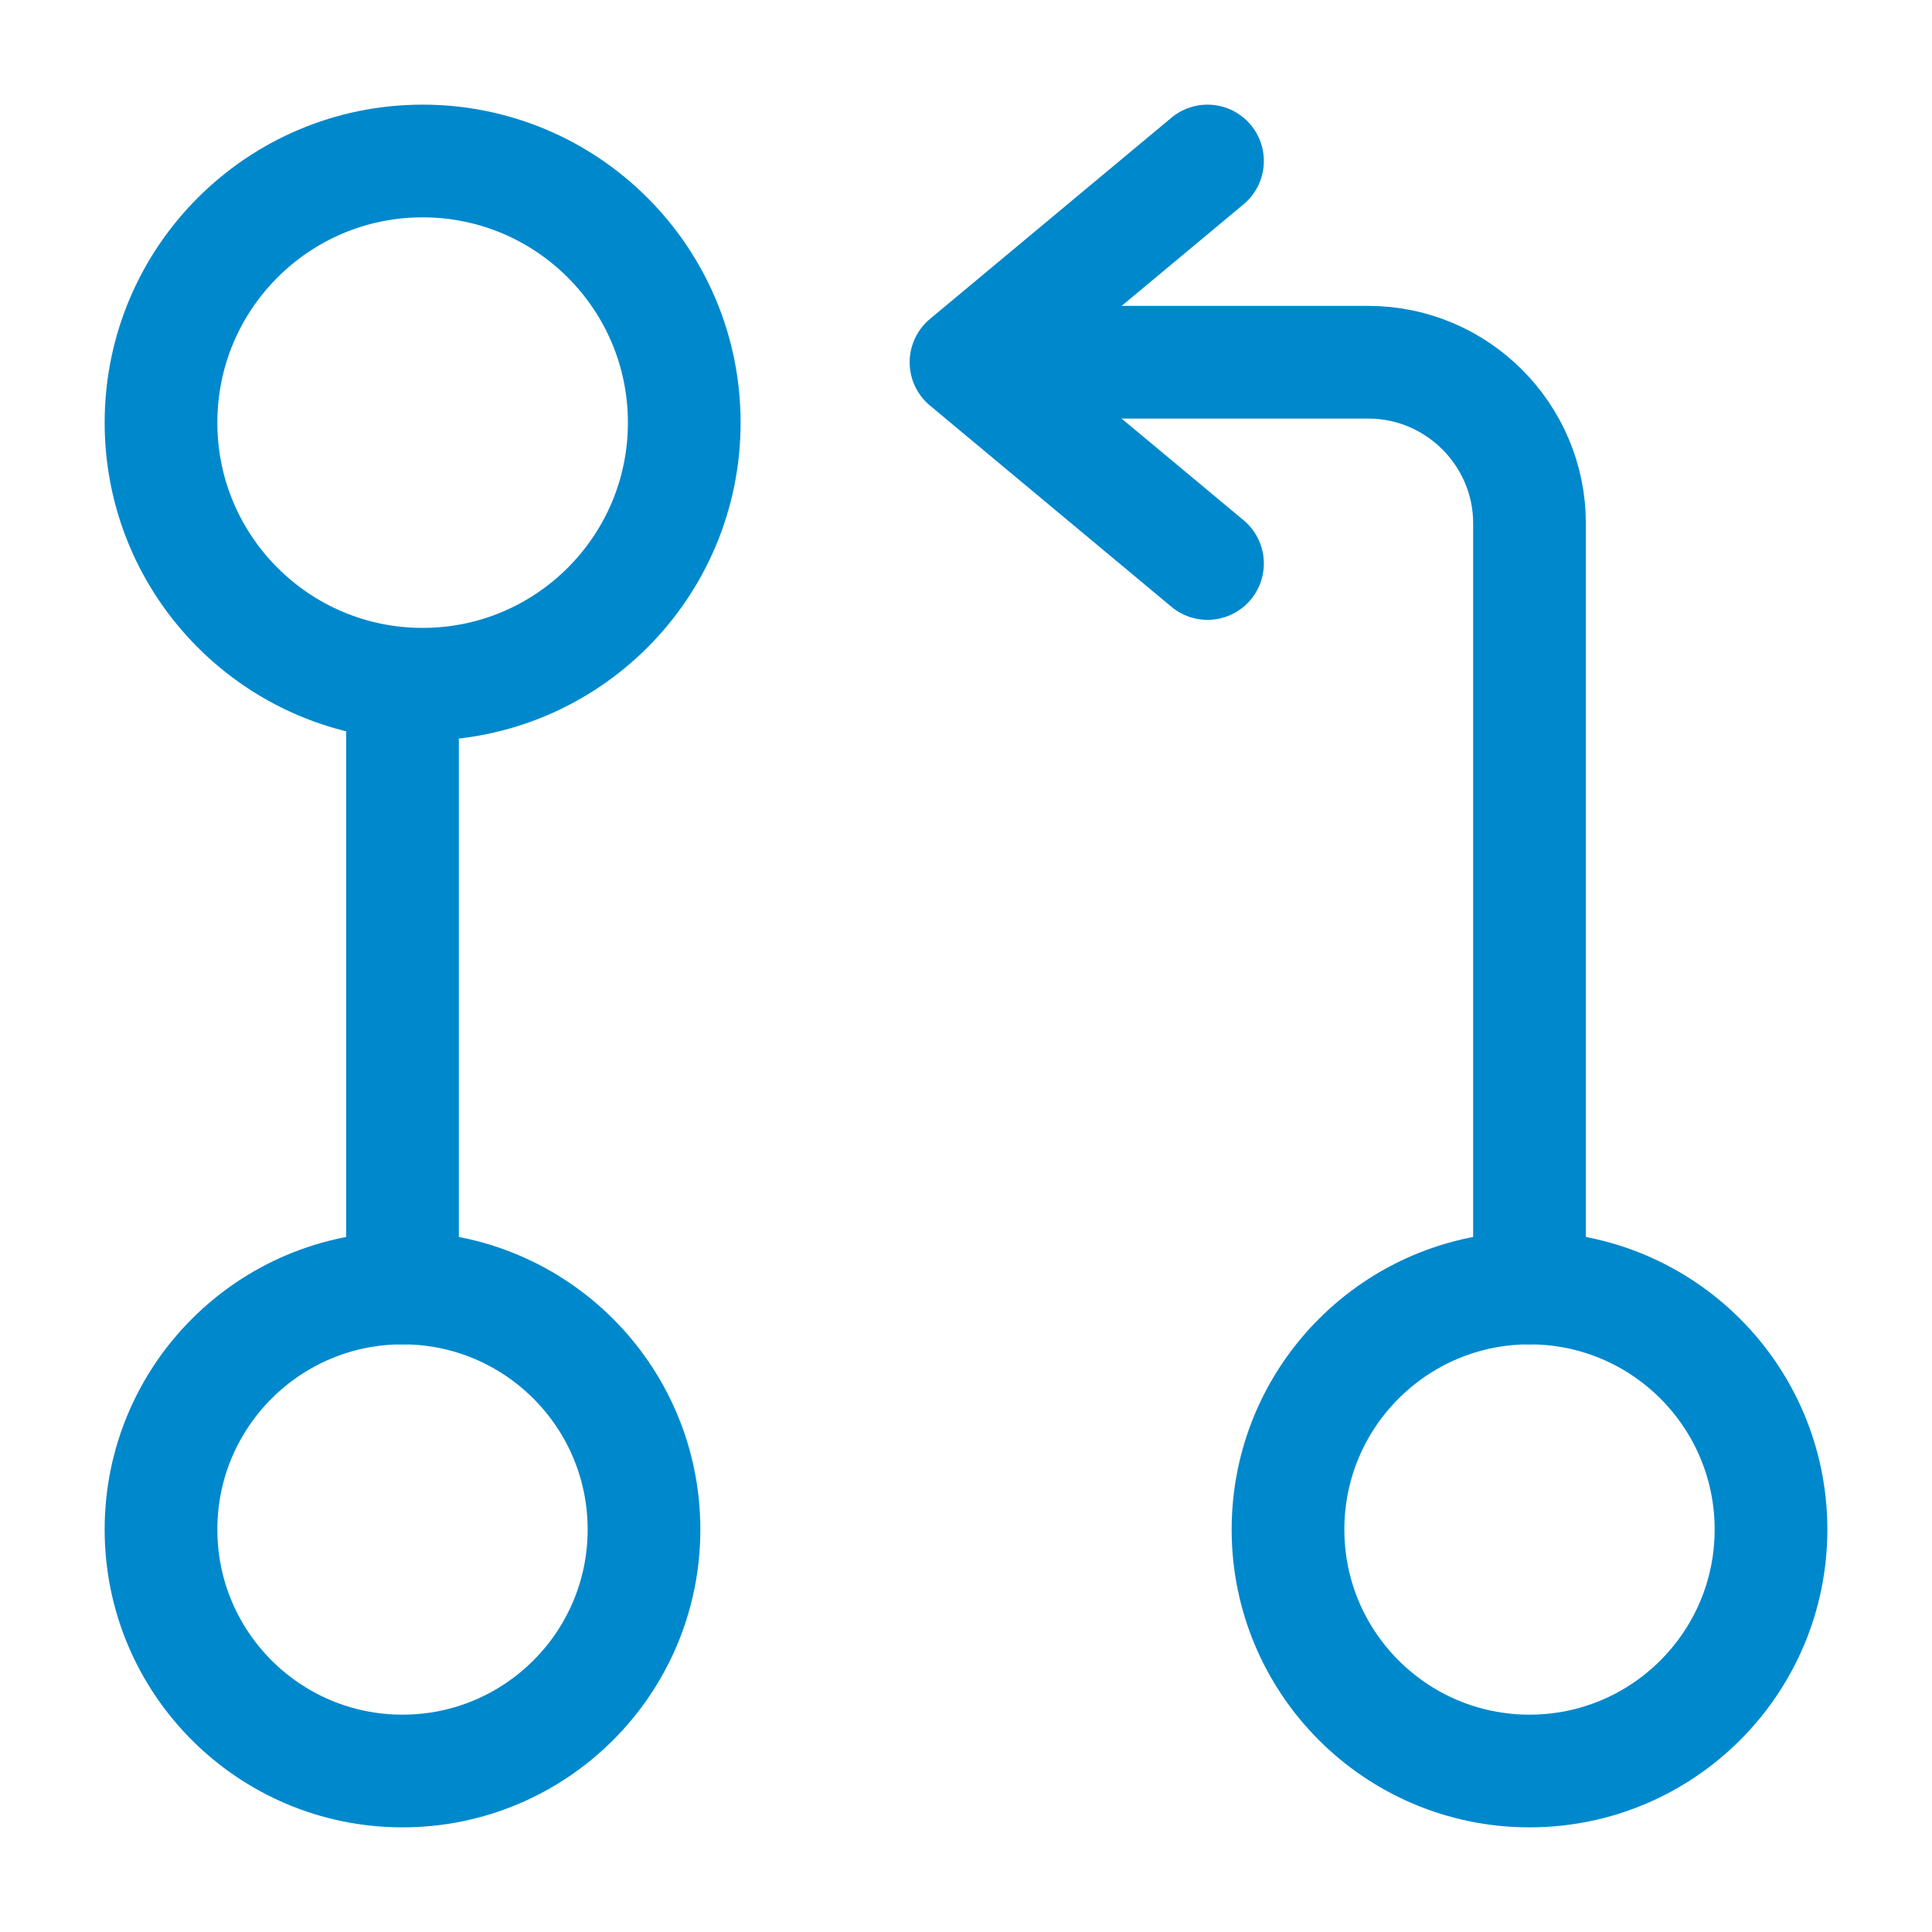 <svg width="60" height="60" viewBox="0 0 60 60" fill="none" xmlns="http://www.w3.org/2000/svg">
<path d="M47.5 40V16.25C47.5 13.5 45.25 11.25 42.5 11.25H31.25" stroke="#0088cc" stroke-width="3.5" stroke-linecap="round" stroke-linejoin="round"/>
<path d="M37.5 5L30 11.25L37.5 17.5" stroke="#0088cc" stroke-width="3.5" stroke-linecap="round" stroke-linejoin="round"/>
<path d="M12.5 22.5V40" stroke="#0088cc" stroke-width="3.5" stroke-linecap="round" stroke-linejoin="round"/>
<path d="M13.125 21.25C17.612 21.25 21.25 17.612 21.25 13.125C21.25 8.638 17.612 5 13.125 5C8.638 5 5 8.638 5 13.125C5 17.612 8.638 21.25 13.125 21.25Z" stroke="#0088cc" stroke-width="3.5" stroke-linecap="round" stroke-linejoin="round"/>
<path d="M12.5 55C16.642 55 20 51.642 20 47.5C20 43.358 16.642 40 12.5 40C8.358 40 5 43.358 5 47.5C5 51.642 8.358 55 12.5 55Z" stroke="#0088cc" stroke-width="3.5" stroke-linecap="round" stroke-linejoin="round"/>
<path d="M47.5 55C51.642 55 55 51.642 55 47.5C55 43.358 51.642 40 47.5 40C43.358 40 40 43.358 40 47.5C40 51.642 43.358 55 47.5 55Z" stroke="#0088cc" stroke-width="3.5" stroke-linecap="round" stroke-linejoin="round"/>
</svg>
